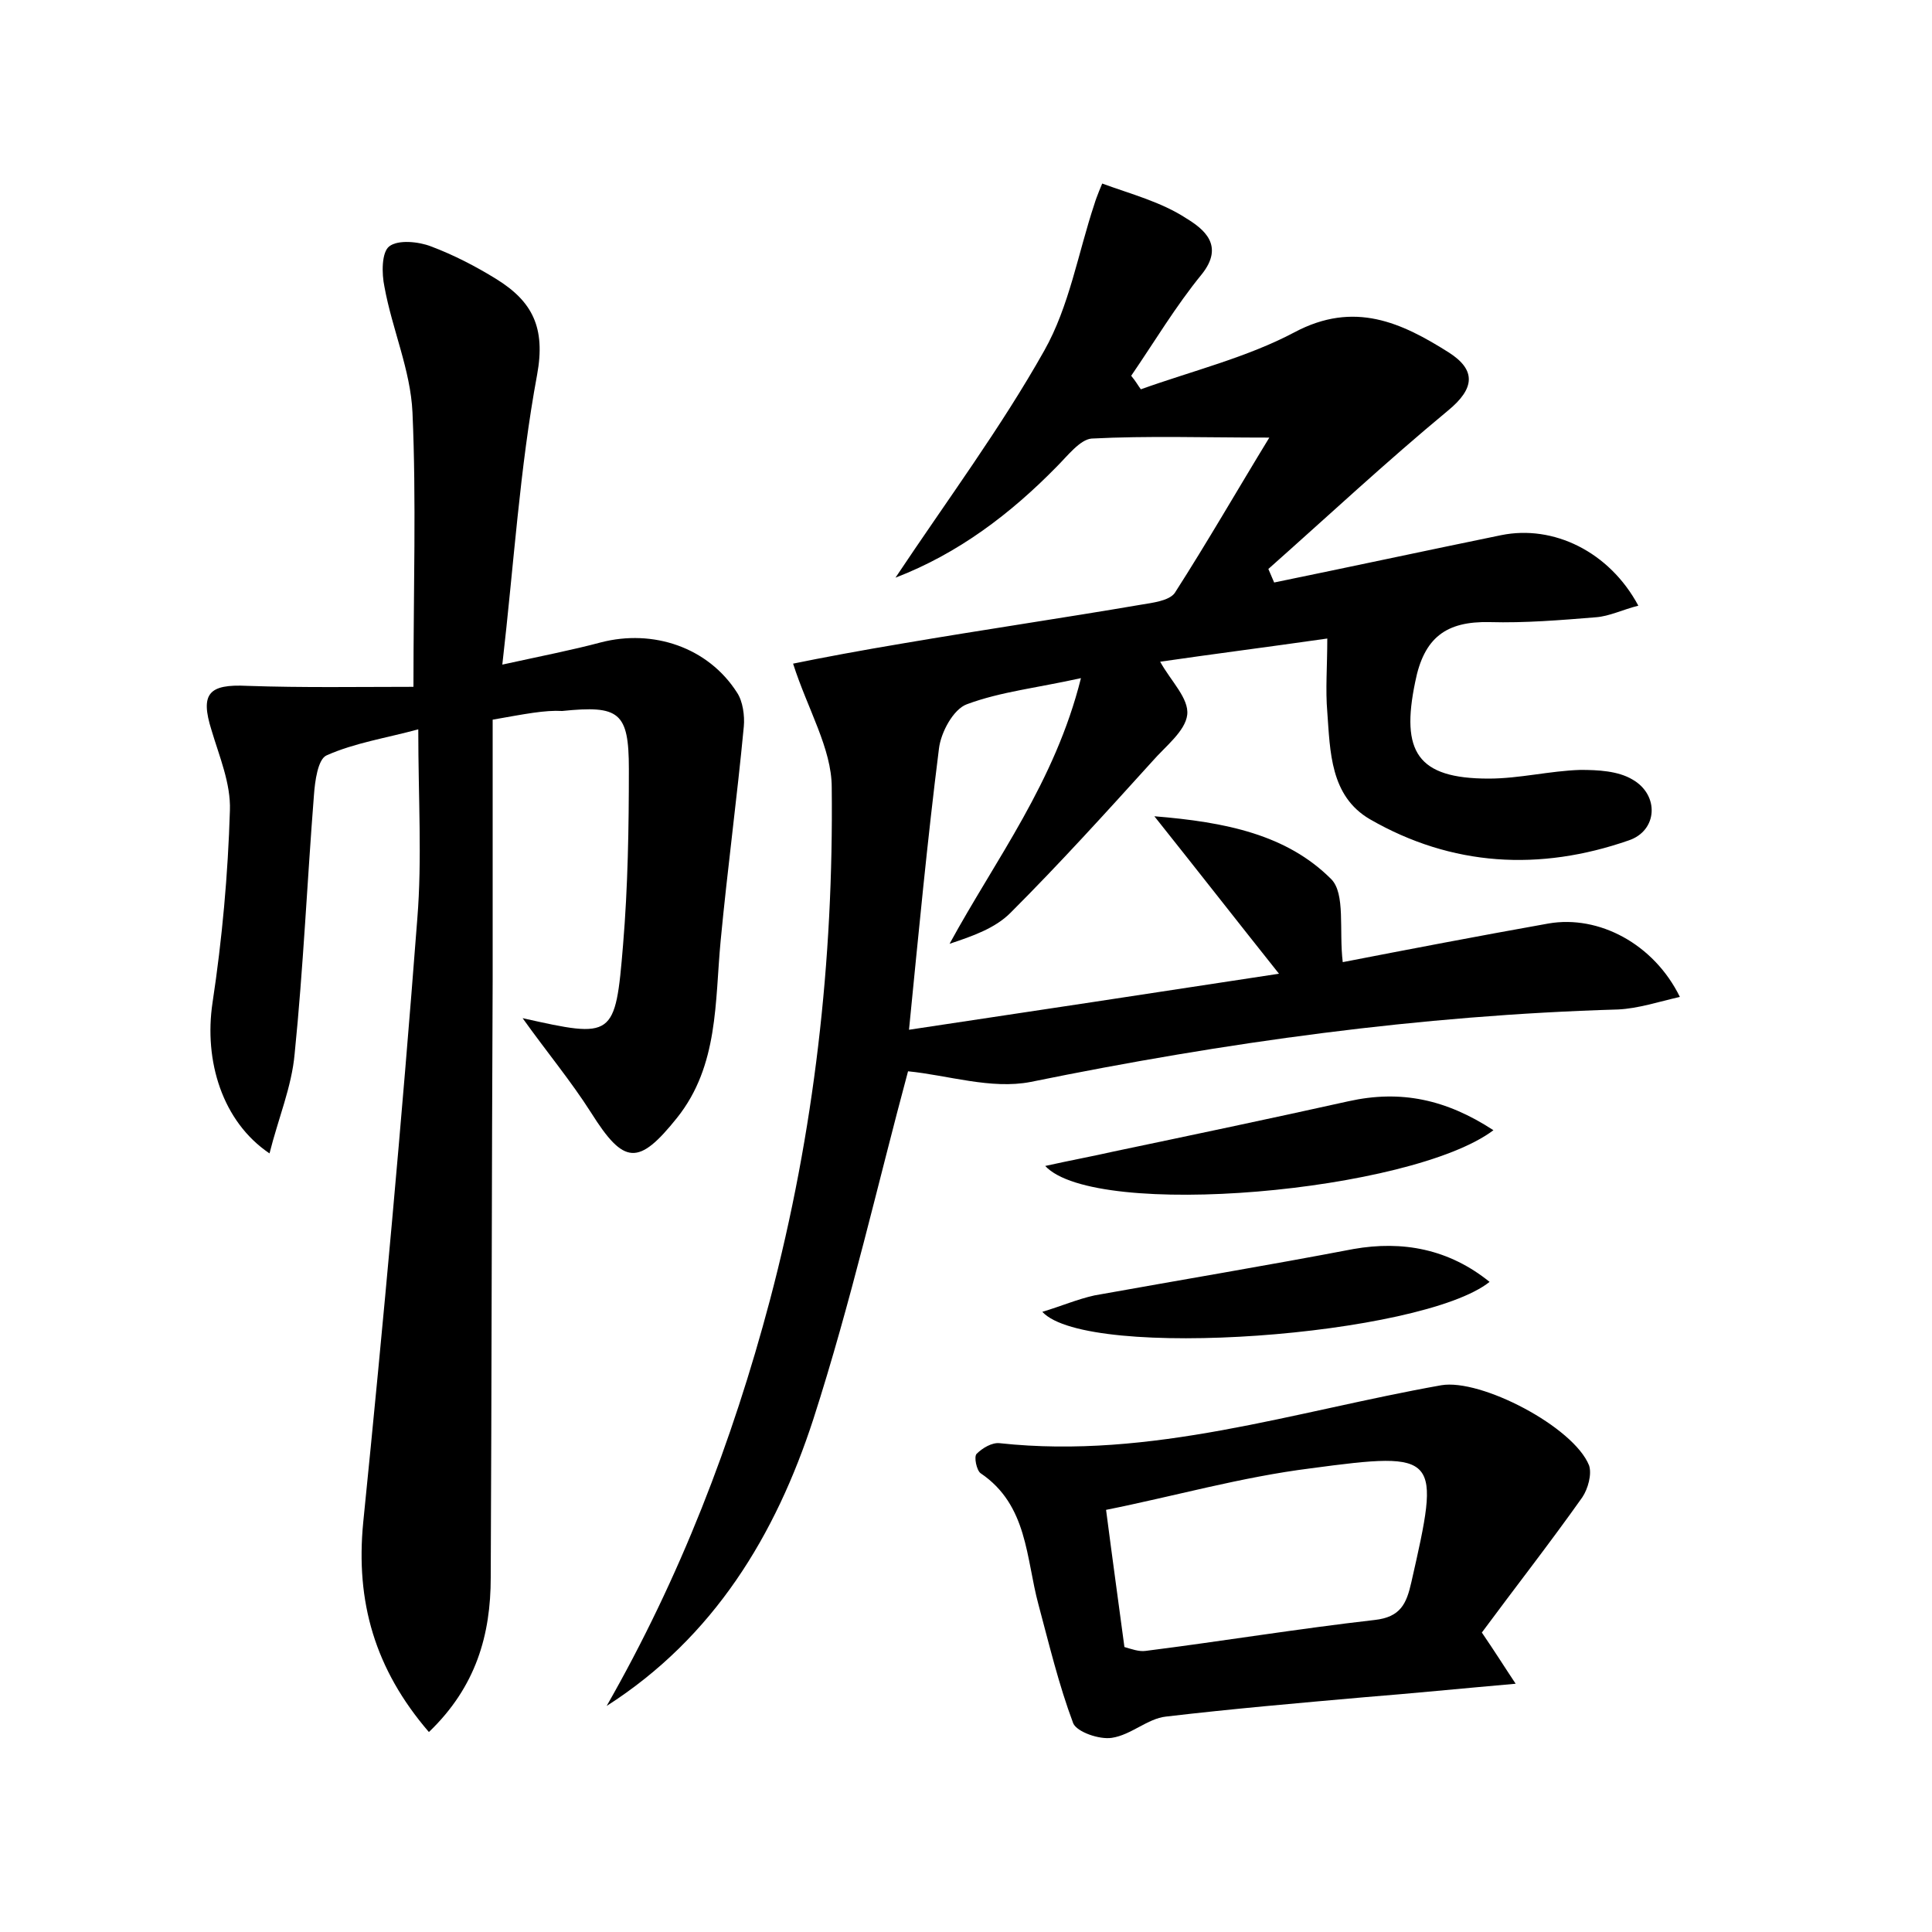 <?xml version="1.0" encoding="utf-8"?>
<!-- Generator: Adobe Illustrator 22.0.0, SVG Export Plug-In . SVG Version: 6.00 Build 0)  -->
<svg version="1.1" id="图层_1" xmlns="http://www.w3.org/2000/svg" xmlns:xlink="http://www.w3.org/1999/xlink" x="0px" y="0px"
	 viewBox="0 0 200 200" style="enable-background:new 0 0 200 200;" xml:space="preserve">
<style type="text/css">
	.st1{fill:#010000;}
	.st4{fill:#fbfafc;}
</style>
<g>
	
	<path d="M118.1,40.3c5.3-1.9,11-3.3,15.9-5.9c6.2-3.3,11.1-1,16,2.1c2.8,1.8,2.7,3.7-0.1,6c-6.4,5.3-12.4,10.9-18.6,16.4
		c0.2,0.5,0.4,0.9,0.6,1.4c7.8-1.6,15.7-3.3,23.5-4.9c5.4-1.1,11.2,1.7,14.2,7.3c-1.6,0.4-3,1.1-4.4,1.2c-3.7,0.3-7.3,0.6-11,0.5
		c-4.5-0.1-6.8,1.6-7.7,6.2c-1.5,7.2,0.2,10,7.6,10c3.2,0,6.3-0.8,9.5-0.9c1.8,0,3.9,0.1,5.4,1c2.8,1.6,2.6,5.3-0.4,6.3
		c-9.2,3.2-18.3,2.7-26.8-2.2c-4.1-2.4-4.1-7-4.4-11.1c-0.2-2.3,0-4.7,0-7.6c-6.3,0.9-11.8,1.6-17.3,2.4c1.1,2,3,3.8,2.8,5.5
		c-0.2,1.7-2.3,3.3-3.6,4.8c-4.8,5.3-9.6,10.6-14.7,15.7c-1.6,1.6-3.9,2.4-6.3,3.2c4.8-8.8,10.9-16.7,13.6-27.5
		c-4.5,1-8.3,1.4-11.8,2.7c-1.4,0.5-2.7,2.9-2.9,4.6c-1.2,9.5-2.1,19-3.1,29.1c12.7-1.9,25.2-3.8,38.3-5.8
		c-4.3-5.4-8.2-10.4-12.9-16.3c7.4,0.6,13.7,1.9,18.3,6.5c1.5,1.5,0.8,5.3,1.2,8.6c6.7-1.3,14-2.7,21.3-4c5.2-0.9,10.9,2.1,13.6,7.6
		c-2.2,0.5-4.3,1.2-6.4,1.3c-20.5,0.6-40.7,3.4-60.8,7.5c-4.1,0.8-8.6-0.7-12.7-1.1c-3.1,11.5-5.9,23.9-9.8,36
		c-3.9,12-10.3,22.6-21.4,29.7c7.6-13.3,13-27.3,16.9-42c4.6-17.4,6.6-35.2,6.4-53.1c0-4-2.5-8.1-4-12.8c2.9-0.6,7.2-1.4,11.4-2.1
		c8.2-1.4,16.4-2.6,24.6-4c1.2-0.2,2.9-0.4,3.5-1.2c3.4-5.3,6.5-10.7,9.8-16.1c-6.7,0-12.6-0.2-18.4,0.1c-1.2,0.1-2.5,1.8-3.6,2.9
		c-4.8,4.9-10.2,9-16.7,11.5c5.4-8.1,10.9-15.5,15.4-23.5c2.6-4.6,3.5-10.1,5.2-15.2c0.2-0.7,0.8-2.1,0.8-2.1c3,1.1,6.1,1.9,8.7,3.6
		c1.8,1.1,4,2.8,1.6,5.8c-2.7,3.3-4.9,7-7.3,10.5C117.6,39.5,117.8,39.9,118.1,40.3z"/>
	<path d="M51,74.5c0,9.1,0,18,0,26.9c-0.1,20.6-0.1,41.3-0.2,61.9c0,5.9-1.5,11.3-6.4,16c-5.6-6.5-7.6-13.5-6.8-21.7
		c2.1-20.8,4-41.6,5.6-62.5c0.5-6.2,0.1-12.4,0.1-19.6c-3.3,0.9-6.6,1.4-9.5,2.7c-0.9,0.4-1.2,2.7-1.3,4.1c-0.7,8.9-1.1,17.9-2,26.8
		c-0.3,3.4-1.7,6.7-2.6,10.3c-4.9-3.3-6.8-9.6-5.9-15.6c1-6.6,1.6-13.3,1.8-19.9c0.1-2.8-1.1-5.6-1.9-8.3c-1.2-3.8-0.3-4.8,3.7-4.6
		c5.8,0.2,11.5,0.1,17.2,0.1c0-10.1,0.3-19.3-0.1-28.4c-0.2-4.4-2.1-8.6-2.9-13c-0.3-1.4-0.3-3.6,0.5-4.2c0.9-0.7,3-0.5,4.3,0
		c2.4,0.9,4.7,2.1,6.8,3.4c3.7,2.3,5.1,5,4.2,9.9c-1.8,9.7-2.4,19.6-3.6,30c4.1-0.9,7.2-1.5,10.2-2.3c5.4-1.4,11.1,0.5,14.1,5.2
		c0.6,0.9,0.8,2.4,0.7,3.5c-0.7,7.4-1.7,14.8-2.4,22.2c-0.6,6.3-0.2,12.9-4.5,18.3c-4,5-5.5,4.9-8.9-0.5c-2.1-3.3-4.6-6.3-7.1-9.8
		c9.4,2.1,9.6,2.1,10.4-7.6c0.5-6,0.6-12.1,0.6-18.2c0-5.9-1-6.6-6.9-6C56.4,73.5,54.4,73.9,51,74.5z"/>
	<path d="M153.4,169c1.5,2.2,2.3,3.5,3.5,5.3c-5.7,0.5-10.7,1-15.7,1.4c-6.8,0.6-13.7,1.2-20.5,2c-1.9,0.2-3.6,1.9-5.6,2.2
		c-1.3,0.2-3.6-0.6-4-1.5c-1.5-4-2.5-8.2-3.6-12.3c-1.3-4.8-1.1-10.3-6-13.6c-0.4-0.3-0.7-1.7-0.4-2c0.6-0.6,1.6-1.2,2.4-1.1
		c15.7,1.7,30.5-3.3,45.7-6c4.1-0.7,13.7,4.3,15.3,8.3c0.3,0.9-0.1,2.4-0.7,3.3C160.4,159.8,156.8,164.4,153.4,169z M116.4,170.5
		c0.7,0.2,1.5,0.5,2.2,0.4c7.9-1,15.8-2.3,23.7-3.2c2.7-0.3,3.3-1.7,3.8-3.9c3-13.2,3-13.6-10.4-11.8c-7.2,0.9-14.2,2.9-21.2,4.3
		C115.2,161.7,115.8,166,116.4,170.5z"/>
	<path d="M154.2,132.7c-7,5.6-41.6,8.2-46.3,3.1c2-0.6,3.6-1.3,5.4-1.7c8.9-1.6,17.9-3.1,26.8-4.8
		C145.2,128.4,150,129.3,154.2,132.7z"/>
	<path d="M154.6,117c-8.5,6.4-41.2,9.3-46.4,3.7c2.7-0.6,4.9-1,7.1-1.5c8.1-1.7,16.2-3.4,24.3-5.2C145,112.8,149.7,113.8,154.6,117z
		"/>
	
</g>
</svg>
